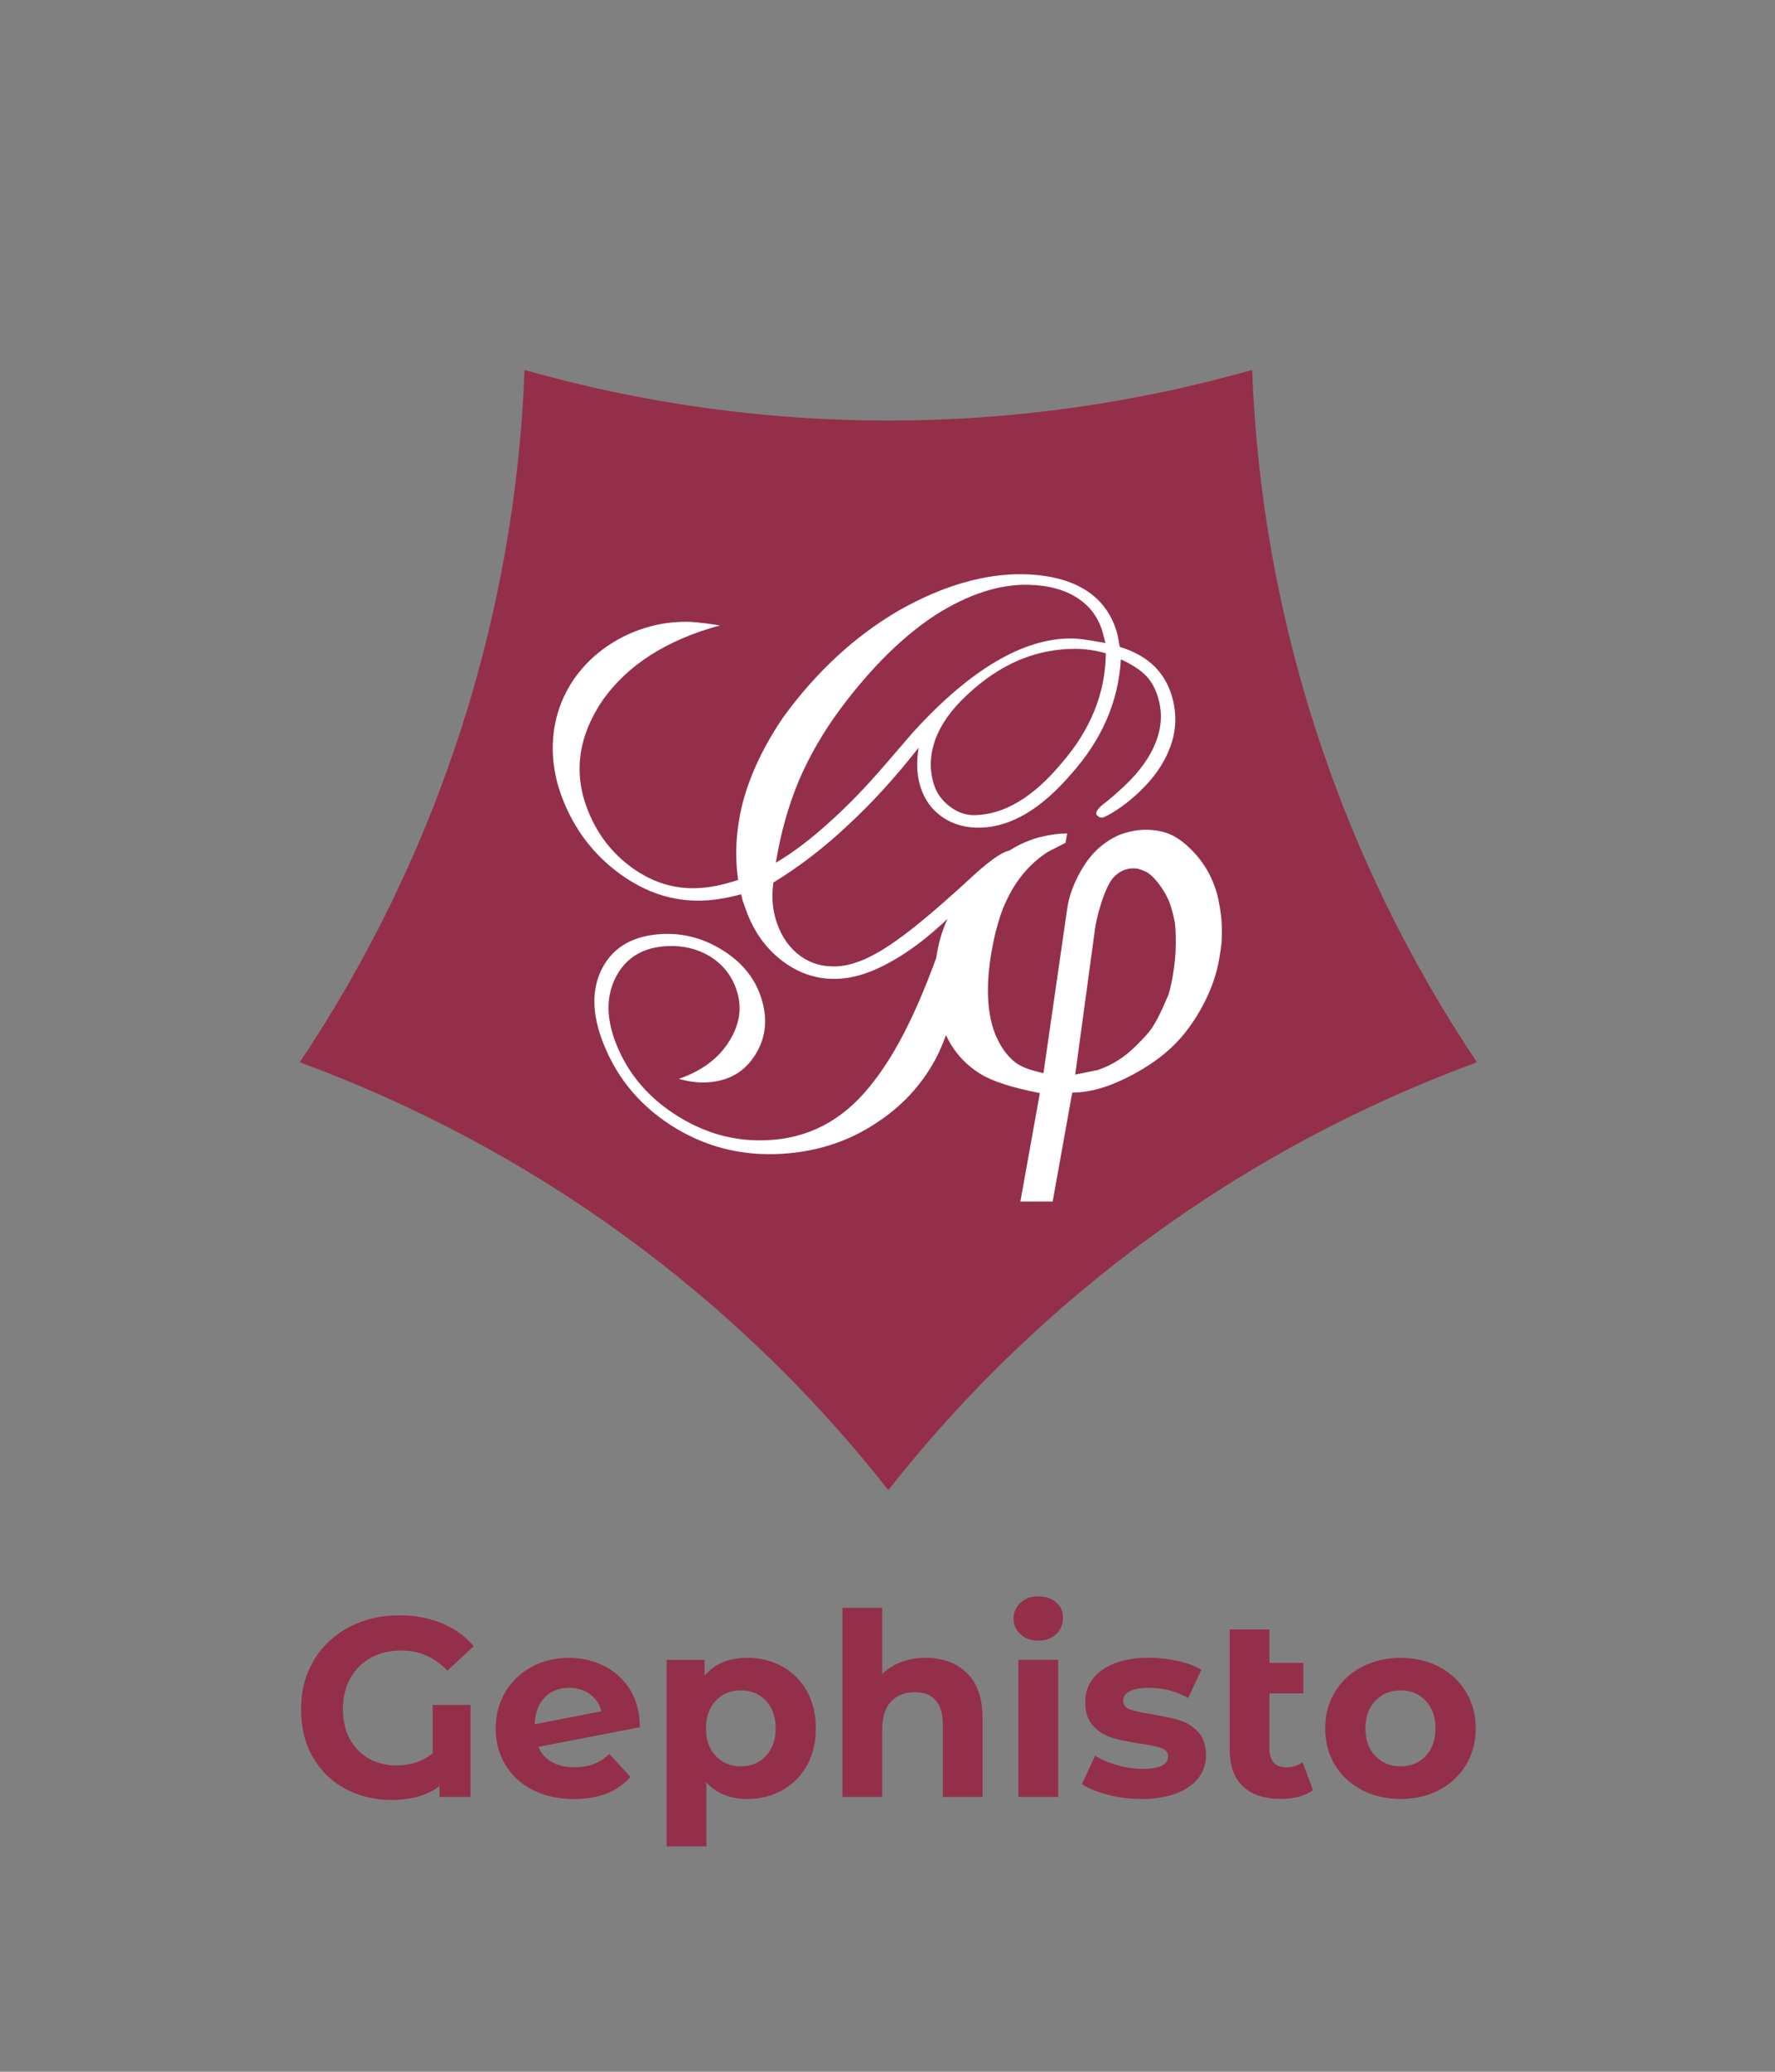 <?xml version="1.0" encoding="UTF-8"?>
<svg id="Logo" xmlns="http://www.w3.org/2000/svg" viewBox="0 0 216 252">
  <rect x="0" y="0" width="216" height="252" fill="#808080" stroke="none"/>
  <defs>
    <style>
      .cls-1 {
        fill: #fff;
      }

      .cls-2 {
        fill: #942f4b;
      }
    </style>
  </defs>
  <path class="cls-2" d="M108.1,181.25h0c-18.59-23.66-43.39-41.67-71.63-52.04h0s0,0,0,0c16.75-24.99,26.23-54.14,27.36-84.21h0s0,0,0,0c28.94,8.21,59.6,8.21,88.54,0h0s0,0,0,0c1.13,30.06,10.61,59.22,27.36,84.21h0s0,0,0,0c-28.24,10.37-53.04,28.39-71.63,52.04h0Z"/>
  <path class="cls-1" d="M148.3,109.53c-.27-1.23-.69-2.37-1.25-3.41-.56-1.04-1.29-2-2.19-2.88-.9-.88-1.76-1.48-2.6-1.81-.83-.33-1.77-.5-2.82-.5-.92,0-1.85.16-2.79.47-.94.31-1.87.86-2.79,1.63-.92.77-1.73,1.81-2.44,3.1-.83,1.5-1.36,2.98-1.56,4.45l-2.88,19.95c-1.58-.33-2.73-.77-3.44-1.31-1-.79-1.8-1.92-2.41-3.38-.6-1.46-.91-3.27-.91-5.44,0-1.33.13-2.82.41-4.47.27-1.65.66-3.22,1.16-4.72,1.21-3.38,3.11-5.9,5.69-7.57.71-.37,1.44-.75,2.19-1.13l.19-1.13c-1,0-2.05.14-3.16.41-1.11.27-2.18.7-3.22,1.28-.22.13-.44.26-.65.39-.95.17-2.67,1.41-5.18,3.77l-.21.19c-3.91,3.58-7.01,6.14-9.35,7.66-2.32,1.54-4.39,2.36-6.22,2.46-1.68.09-3.17-.32-4.46-1.25-1.29-.93-2.25-2.26-2.86-4-.26-.75-.43-1.52-.51-2.32-.07-.8-.05-1.68.07-2.62,3.21-1.96,6.25-4.31,9.13-7.03,2.92-2.7,5.76-5.82,8.54-9.37-.15,1.03-.2,1.91-.15,2.65.05.74.17,1.44.38,2.1.5,1.59,1.4,2.83,2.72,3.72,1.31.89,2.85,1.3,4.63,1.25,3.71-.11,7.35-2.29,10.98-6.51,3.73-4.16,5.76-8.8,6.06-13.96,1.39.64,2.44,1.33,3.13,2.07.69.74,1.19,1.72,1.49,2.92.47,1.86.27,3.72-.59,5.6-.84,1.89-2.32,3.74-4.41,5.55-.34.33-.81.73-1.42,1.21-.89.67-1.29,1.16-1.2,1.48.02.09.11.18.26.28.15.1.28.15.4.14.27,0,.87-.31,1.79-.9.92-.59,1.84-1.32,2.74-2.18,1.8-1.69,3.06-3.49,3.78-5.41.73-1.92.85-3.87.35-5.87-.4-1.6-1.13-2.93-2.2-4-1.08-1.07-2.49-1.87-4.24-2.4-.06-.23-.11-.5-.16-.82-.05-.32-.09-.52-.11-.6-.61-2.38-1.89-4.2-3.83-5.45-1.95-1.25-4.52-1.91-7.69-1.97-4.69-.08-9.78,1.38-15.18,4.45-5.32,3.12-10,7.44-14.02,12.98-2.3,3.38-3.9,6.73-4.82,10.04-.89,3.33-1.1,6.57-.64,9.71-.97.32-1.86.56-2.66.72-.8.16-1.59.25-2.36.28-2.82.11-5.46-.72-7.92-2.5-2.47-1.79-4.28-4.17-5.42-7.13-1.7-4.43-1.1-8.86,1.87-13.23,3.06-4.32,7.82-7.34,14.25-9.09-.07-.03-.16-.05-.25-.05-1.75-.26-2.99-.4-3.72-.4-2.68-.02-5.27.57-7.74,1.8-2.46,1.24-4.48,2.96-6.04,5.18-1.43,2.1-2.27,4.42-2.51,6.95-.23,2.54.15,5.08,1.13,7.6,1.47,3.78,3.8,6.83,7,9.15,3.17,2.3,6.52,3.37,10.08,3.23.77-.03,1.53-.11,2.28-.24.75-.12,1.54-.3,2.36-.52.08.22.14.48.2.8.03.1.06.16.07.19l.34.94c.95,2.65,2.47,4.75,4.54,6.27,2.06,1.52,4.32,2.21,6.78,2.07,2-.11,4.14-.83,6.43-2.14,2.2-1.23,4.45-2.95,6.76-5.14-.68,1.5-1.14,3.07-1.36,4.72-2.37,6.51-4.86,11.51-7.54,14.95-3.24,4.34-7.28,6.75-12.18,7.19-4.1.37-7.94-.54-11.56-2.75-3.65-2.22-6.21-5.2-7.68-8.91-1.23-3.09-1.24-5.82-.01-8.18,1.24-2.34,3.32-3.57,6.22-3.71,1.93-.09,3.66.32,5.18,1.24,1.51.92,2.57,2.21,3.18,3.87.8,2.17.53,4.3-.78,6.41-1.29,2.12-3.35,3.66-6.17,4.63.65.18,1.28.31,1.89.38.61.07,1.18.08,1.71.04,2.62-.2,4.55-1.38,5.81-3.52,1.27-2.13,1.44-4.51.49-7.14-.81-2.22-2.34-4.03-4.61-5.44-2.28-1.41-4.7-2.06-7.26-1.94-3.47.16-5.91,1.51-7.3,4.07-1.37,2.58-1.33,5.68.12,9.3,1.75,4.4,4.73,7.84,8.89,10.32,4.12,2.45,8.66,3.44,13.65,2.98,3.91-.36,7.42-1.57,10.53-3.61,3.14-2.02,5.57-4.61,7.29-7.78.44-.81.87-1.81,1.31-2.98.92,2,2.33,3.58,4.23,4.74,1.42.88,3.82,1.65,7.19,2.31l-2.37,13.19h3.93s2.38-13.25,2.38-13.25c2.17,0,4.59-.71,7.26-2.13,2.04-1.08,3.73-2.28,5.07-3.6,1.34-1.31,2.51-2.92,3.54-4.82,1.02-1.9,1.7-3.83,2.03-5.79.12-.75.21-1.31.25-1.69.04-.38.06-.92.06-1.63,0-1.25-.14-2.49-.41-3.72ZM129.2,92.81c-3.43,4.12-6.92,6.25-10.55,6.34-1.09.03-2.11-.32-3.07-1.05-.96-.73-1.61-1.63-1.94-2.71-.55-1.77-.49-3.58.18-5.44.68-1.85,1.95-3.64,3.81-5.37,2.04-1.93,4.17-3.35,6.38-4.29,2.22-.93,4.53-1.38,6.91-1.37.6,0,1.2.05,1.79.14.59.09,1.21.22,1.86.4-.05,4.84-1.85,9.29-5.37,13.35ZM97.22,94.93c1.31-3.04,3.01-5.97,5.11-8.79,3.78-5.05,7.65-8.83,11.55-11.36,3.95-2.5,7.69-3.71,11.18-3.65,2.45.04,4.47.58,6.06,1.61,1.58,1.03,2.62,2.48,3.11,4.35l.29,1.12c-1.2-.21-2.08-.35-2.64-.43-.56-.08-1.06-.12-1.51-.12-5.79-.04-12.31,3.74-19.33,11.49-1.41,1.64-2.48,2.88-3.2,3.71-2.35,2.75-4.66,5.14-6.93,7.17-2.25,2.04-4.41,3.68-6.5,4.91.59-3.61,1.53-6.95,2.81-10.01ZM142.71,118.75c-.25,1.38-.48,2.25-.69,2.63-.67,1.63-1.32,2.9-1.95,3.82-.29.42-.86,1.04-1.7,1.88-1.42,1.46-3.02,2.48-4.77,3.07-.04,0-.96.19-2.76.56l2.33-17.13c.12-1.13.41-2.38.85-3.76.44-1.38.91-2.38,1.41-3.01.33-.38.71-.67,1.13-.88.42-.21.9-.31,1.44-.31.38,0,.84.13,1.38.38.54.25,1.14.82,1.79,1.72.65.9,1.1,1.78,1.35,2.66.25.88.41,1.55.47,2.03.06.48.09,1.26.09,2.35,0,1.29-.13,2.63-.38,4.01Z"/>
  <g>
    <path class="cls-2" d="M52.67,207.38h4.59v11.19h-3.78v-1.3c-1.51,1.12-3.45,1.67-5.83,1.67-2,0-3.84-.43-5.52-1.3s-3.01-2.13-4-3.8c-.99-1.66-1.49-3.64-1.49-5.94s.51-4.18,1.53-5.91c1.02-1.73,2.44-3.07,4.26-4.05,1.82-.97,3.86-1.46,6.14-1.46,1.9,0,3.63.32,5.18.96,1.55.64,2.85,1.57,3.91,2.79l-3.22,2.98c-1.55-1.63-3.42-2.45-5.61-2.45-1.38,0-2.61.29-3.69.88-1.08.59-1.91,1.42-2.51,2.5-.6,1.08-.9,2.31-.9,3.72s.29,2.72.88,3.75c.59,1.03,1.38,1.81,2.37,2.34s2.08.79,3.25.79c1.76,0,3.23-.5,4.43-1.49v-5.89Z"/>
    <path class="cls-2" d="M72.27,214.56c.67-.26,1.3-.67,1.88-1.22l2.57,2.79c-1.57,1.8-3.86,2.7-6.88,2.7-1.88,0-3.54-.37-4.99-1.1s-2.56-1.75-3.35-3.05c-.79-1.3-1.18-2.78-1.18-4.43s.39-3.1,1.16-4.42c.78-1.31,1.84-2.33,3.19-3.07s2.88-1.1,4.57-1.1c1.59,0,3.04.34,4.34,1.01,1.3.67,2.34,1.64,3.12,2.91.77,1.27,1.16,2.77,1.16,4.51l-12.34,2.39c.35.83.9,1.45,1.66,1.86.75.41,1.68.62,2.77.62.87,0,1.64-.13,2.31-.39ZM66.28,206.48c-.77.79-1.17,1.87-1.21,3.25l8.12-1.58c-.23-.87-.69-1.56-1.4-2.08-.7-.52-1.55-.77-2.54-.77-1.22,0-2.21.39-2.98,1.18Z"/>
    <path class="cls-2" d="M95.21,202.71c1.27.71,2.27,1.72,2.99,3.01.72,1.29,1.08,2.8,1.08,4.51s-.36,3.22-1.08,4.51c-.72,1.29-1.72,2.29-2.99,3.01-1.27.71-2.68,1.07-4.23,1.07-2.13,0-3.8-.67-5.02-2.01v7.78h-4.84v-22.69h4.62v1.92c1.2-1.45,2.95-2.17,5.24-2.17,1.55,0,2.96.36,4.23,1.07ZM93.2,213.59c.79-.84,1.19-1.96,1.19-3.36s-.4-2.53-1.19-3.36c-.8-.84-1.81-1.26-3.05-1.26s-2.26.42-3.05,1.26-1.19,1.96-1.19,3.36.4,2.53,1.19,3.36,1.81,1.26,3.05,1.26,2.26-.42,3.05-1.26Z"/>
    <path class="cls-2" d="M117.66,203.5c1.27,1.24,1.91,3.08,1.91,5.52v9.55h-4.84v-8.8c0-1.32-.29-2.31-.87-2.96-.58-.65-1.42-.98-2.51-.98-1.22,0-2.19.38-2.91,1.13-.72.75-1.08,1.88-1.08,3.36v8.25h-4.84v-23h4.84v8.06c.64-.64,1.42-1.13,2.32-1.47.91-.34,1.9-.51,2.98-.51,2.07,0,3.74.62,5.01,1.86Z"/>
    <path class="cls-2" d="M124.18,198.79c-.56-.52-.84-1.16-.84-1.92s.28-1.41.84-1.92c.56-.52,1.28-.78,2.17-.78s1.61.25,2.17.74c.56.5.84,1.12.84,1.86,0,.81-.28,1.47-.84,2-.56.53-1.28.79-2.17.79s-1.61-.26-2.17-.78ZM123.93,201.89h4.84v16.68h-4.84v-16.68Z"/>
    <path class="cls-2" d="M134.82,218.31c-1.32-.34-2.38-.77-3.16-1.29l1.61-3.47c.74.48,1.64.86,2.7,1.16,1.05.3,2.09.45,3.1.45,2.05,0,3.07-.51,3.07-1.52,0-.48-.28-.82-.84-1.02-.56-.21-1.42-.38-2.57-.53-1.36-.21-2.49-.44-3.38-.71-.89-.27-1.66-.74-2.31-1.43-.65-.68-.98-1.65-.98-2.91,0-1.05.3-1.99.91-2.81.61-.82,1.5-1.45,2.67-1.91,1.17-.45,2.55-.68,4.14-.68,1.18,0,2.35.13,3.52.39,1.17.26,2.13.61,2.9,1.07l-1.61,3.44c-1.47-.83-3.07-1.24-4.8-1.24-1.03,0-1.81.14-2.33.43-.52.29-.78.66-.78,1.12,0,.52.28.88.84,1.08.56.21,1.45.4,2.67.59,1.36.23,2.48.47,3.35.73.87.26,1.62.73,2.26,1.41.64.68.96,1.63.96,2.85,0,1.03-.31,1.95-.93,2.76s-1.52,1.43-2.71,1.88c-1.19.44-2.6.67-4.23.67-1.38,0-2.74-.17-4.06-.51Z"/>
    <path class="cls-2" d="M159.77,217.76c-.48.35-1.06.62-1.75.79-.69.18-1.41.26-2.15.26-2,0-3.54-.51-4.62-1.52-1.08-1.01-1.61-2.5-1.61-4.46v-14.63h4.84v4.06h4.12v3.72h-4.12v6.79c0,.7.18,1.25.53,1.63.35.38.86.57,1.52.57.74,0,1.4-.21,1.98-.62l1.27,3.41Z"/>
    <path class="cls-2" d="M165.71,217.72c-1.39-.73-2.49-1.75-3.27-3.05-.79-1.3-1.18-2.78-1.18-4.43s.39-3.13,1.18-4.43c.79-1.3,1.88-2.32,3.27-3.05,1.4-.73,2.97-1.1,4.73-1.1s3.33.37,4.71,1.1,2.47,1.75,3.25,3.05c.79,1.3,1.18,2.78,1.18,4.43s-.39,3.13-1.18,4.43c-.79,1.3-1.87,2.32-3.25,3.05s-2.96,1.1-4.71,1.1-3.33-.37-4.73-1.1ZM173.49,213.59c.79-.84,1.19-1.96,1.19-3.36s-.4-2.53-1.19-3.36c-.8-.84-1.81-1.26-3.05-1.26s-2.26.42-3.07,1.26c-.81.84-1.21,1.96-1.21,3.36s.4,2.53,1.21,3.36c.81.84,1.83,1.26,3.07,1.26s2.26-.42,3.05-1.26Z"/>
  </g>
</svg>